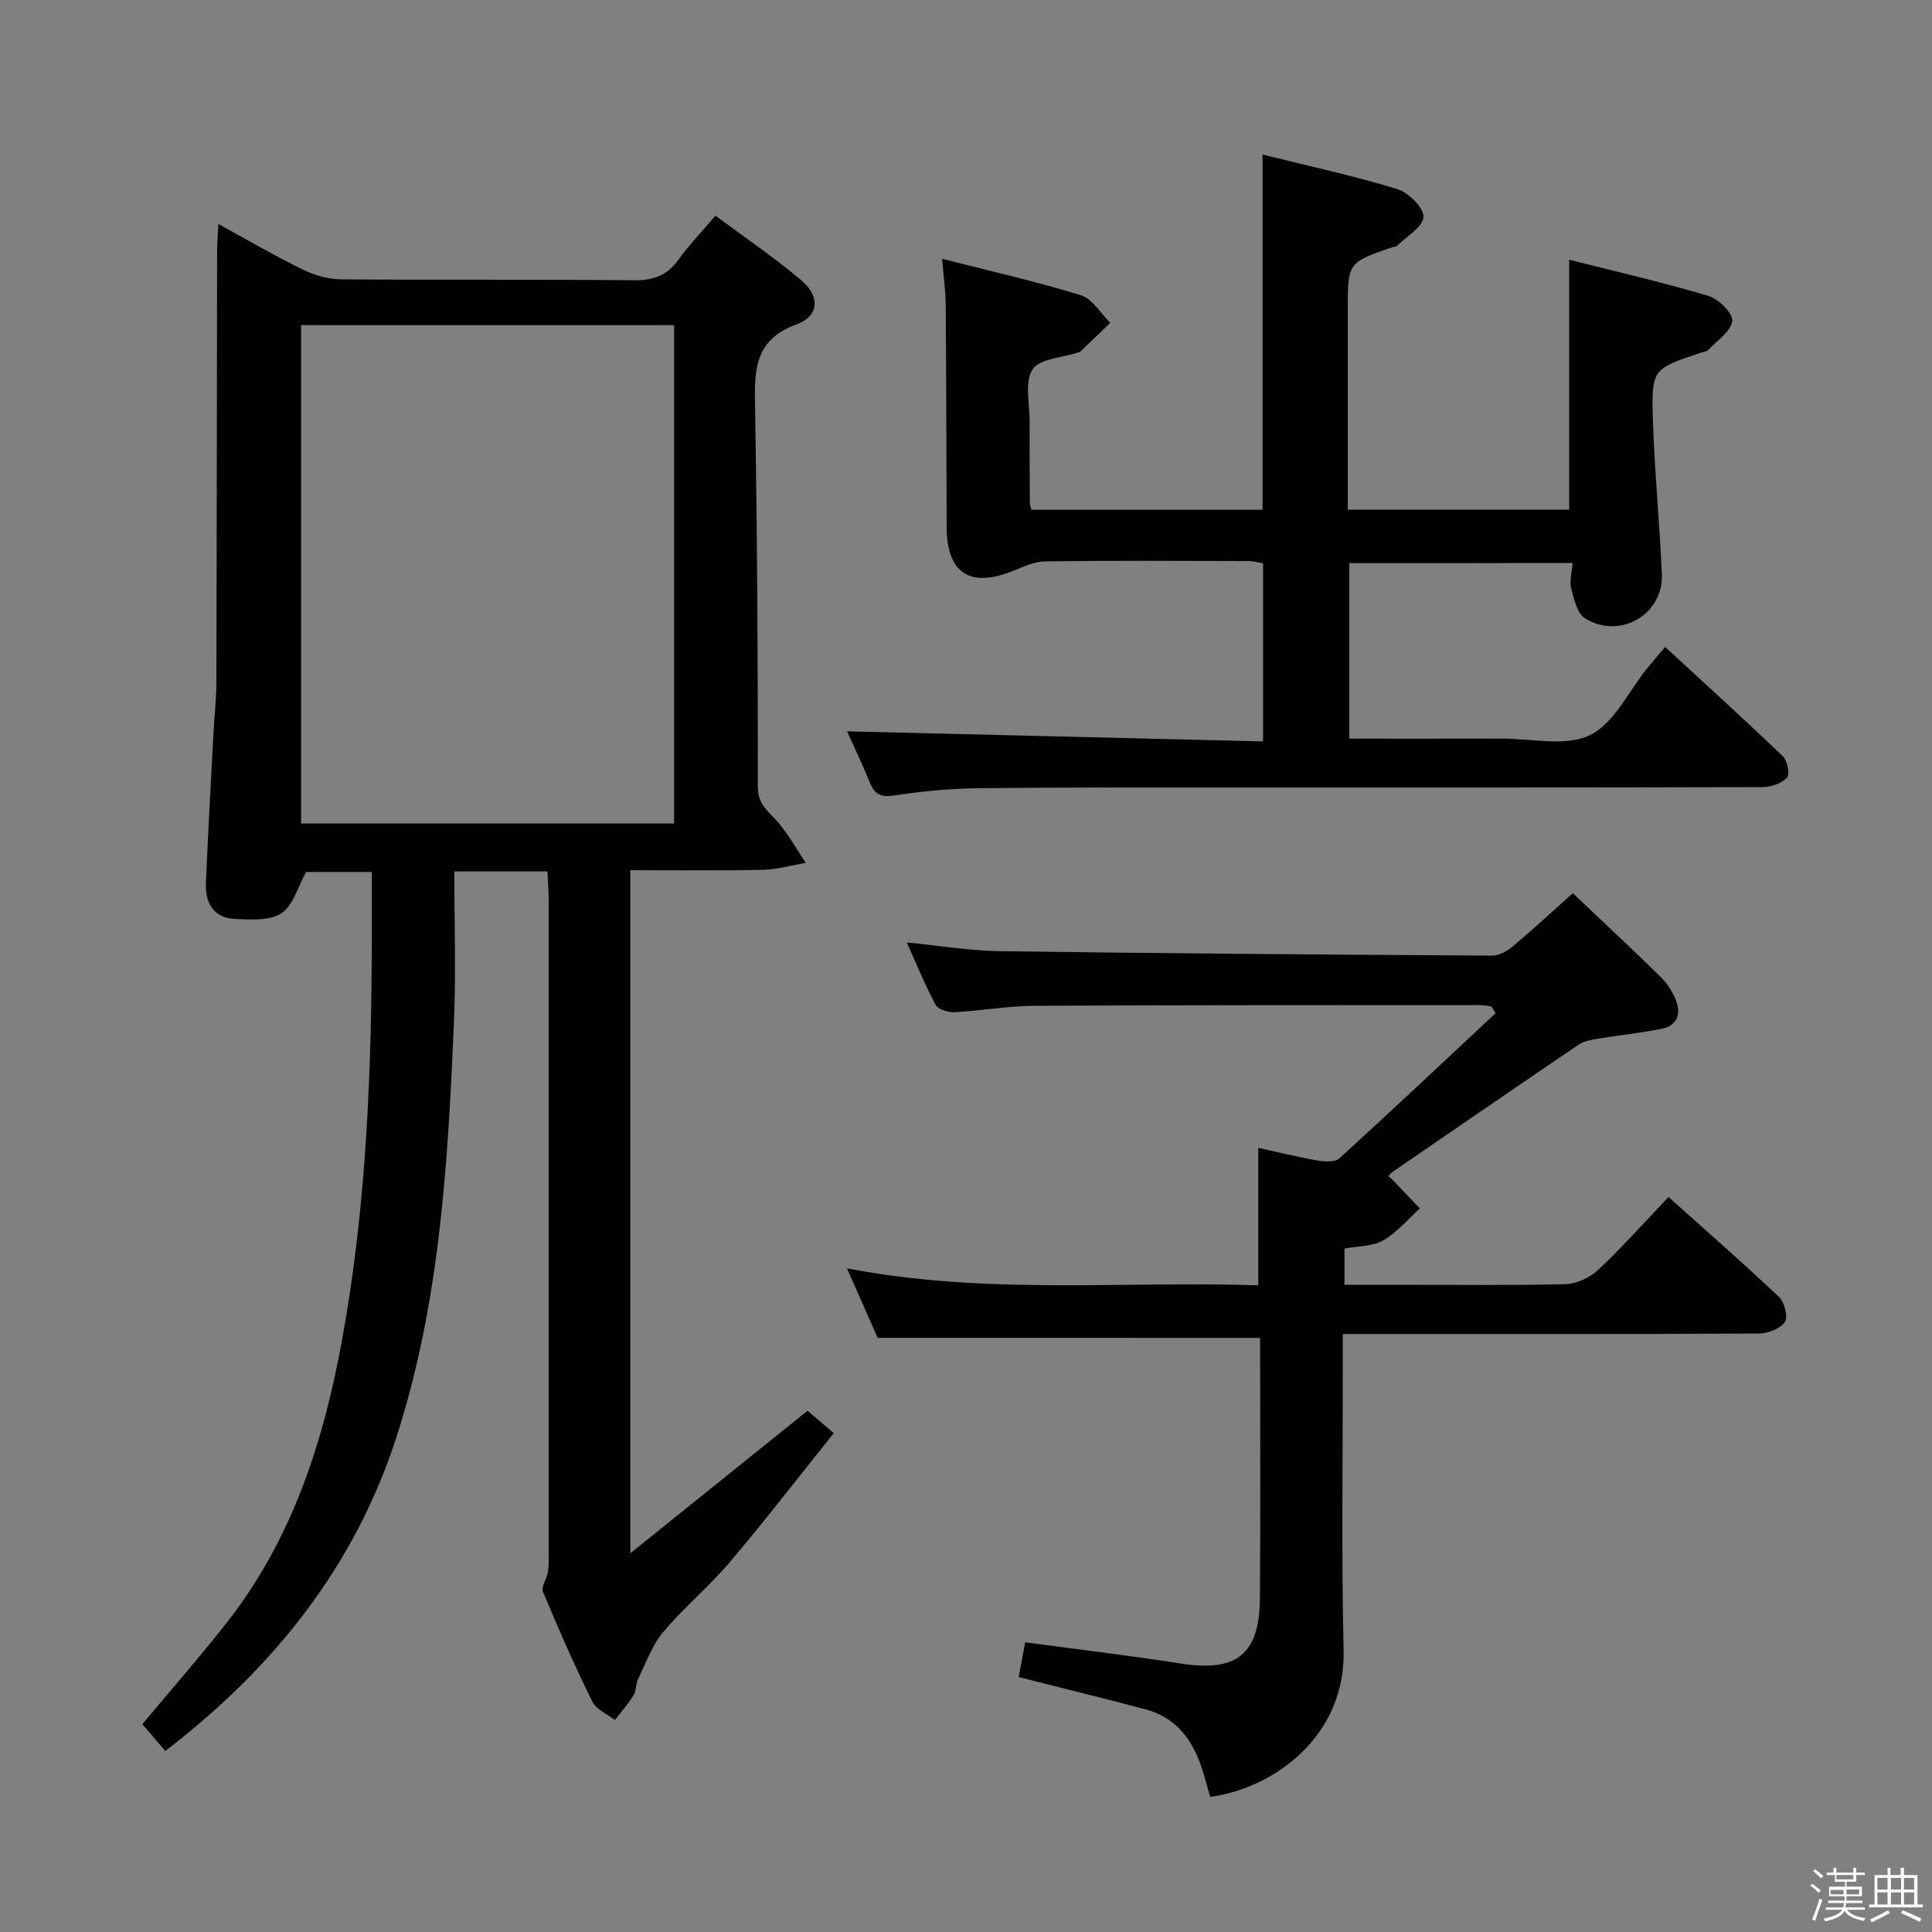 <svg enable-background="new 0 0 400 400" viewBox="0 0 400 400" xmlns="http://www.w3.org/2000/svg"><rect x="0" y="0" width="400" height="400" fill="#808080" stroke="none"/><path d="m374.8 390.4.4-.4c.7.5 1.3 1 1.8 1.4l-.5.5c-.5-.6-1.1-1.1-1.7-1.5zm1 7.3-.6-.3c.5-1.4 1.1-2.8 1.5-4.3.2.1.4.2.6.3-.5 1.3-1 2.8-1.5 4.3zm-.4-10.3.4-.4c.4.3 1 .8 1.7 1.4l-.5.5c-.4-.5-1-1-1.6-1.5zm2.5.3h1.7v-1h.6v1h3.5v-1h.6v1h1.8v.5h-1.8v1.4h-2v1h3.2v2h-3.2v.9h3.3v.5h-3.4c0 .3-.1.6-.1.9h4v.5h-3.7c.7.9 1.9 1.5 3.8 1.7-.1.2-.2.4-.3.6-2.1-.4-3.5-1.1-4-2.1-.4 1-1.8 1.7-4 2.2-.1-.2-.2-.4-.3-.6 2.1-.4 3.4-1 3.8-1.8h-3.4v-.5h3.6c.1-.3.1-.6.2-.9h-3.3v-.5h3.4c0-.3 0-.6 0-.9h-3.2v-2h3.3v-1h-2.1v-1.4h-1.7v-.5zm1.1 3.5v1h2.7c0-.3 0-.4 0-.4 0-.2 0-.2 0-.2 0-.1 0-.2 0-.3h-2.7zm1.2-3v.9h3.5v-.9zm4.7 3h-2.6v.6.4h2.6z" fill="#fbfafc"/><path d="m393.6 386.7h.6v1.5h2.8v6.1h1.1v.6h-11.1v-.6h1.1v-6.1h2.7v-1.5h.6v1.5h2.1v-1.5zm-2.7 8.8.4.6c-1.2.6-2.5 1.3-3.8 1.9-.1-.2-.2-.4-.3-.6 1.2-.6 2.5-1.2 3.7-1.9zm-2.2-6.7v2.4h2.1v-2.4zm0 3v2.5h2.1v-2.5zm2.8-3v2.4h2.1v-2.4zm0 3v2.5h2.1v-2.5zm6 6.1c-1.4-.7-2.7-1.3-3.9-1.8l.3-.6c1.5.6 2.7 1.2 3.9 1.7zm-1.2-9.1h-2.1v2.4h2.1zm-2.1 3v2.5h2.1v-2.5z" fill="#fbfafc"/><g fill="#010100"><path d="m113.34 180.42c-6.37 0-12.29 0-19.28 0 0 10.46.36 20.76-.07 31.02-1.23 29.07-2.87 58.13-11.91 86.1-8.64 26.71-25.28 47.65-47.86 64.98-1.64-1.92-3.2-3.74-4.75-5.55 5.93-7.1 11.82-13.84 17.36-20.86 13.64-17.3 20.16-37.59 24.03-58.9 5.08-27.94 6.1-56.18 6.13-84.48 0-3.95 0-7.9 0-12.2-4.65 0-9.4 0-13.61 0-1.7 3.05-2.66 6.88-5.1 8.54-2.36 1.6-6.26 1.31-9.46 1.2-4.53-.15-6.37-3.23-6.19-7.45.44-10.31 1.02-20.61 1.56-30.91.18-3.49.6-6.97.61-10.45.08-29.83.1-59.66.15-89.5 0-1.6.14-3.19.26-5.58 6.21 3.39 11.75 6.64 17.51 9.45 2.42 1.18 5.3 1.99 7.98 2.01 20.17.16 40.33-.03 60.5.19 4.07.05 6.92-.98 9.28-4.28 2.12-2.96 4.68-5.61 7.64-9.1 6.02 4.48 12.18 8.63 17.81 13.41 3.91 3.32 3.68 7.39-1.02 9.1-8.71 3.17-8.72 9.44-8.59 16.88.46 26.31.6 52.63.58 78.94 0 3.92 2.68 5.34 4.57 7.72 1.99 2.49 3.58 5.28 5.35 7.95-2.98.5-5.95 1.38-8.94 1.44-8.98.19-17.97.07-27.38.07v141.43c12.63-10.15 24.47-19.67 36.7-29.51 1.15.99 2.75 2.36 5.42 4.64-7.26 9.05-14.2 18.06-21.54 26.73-4.3 5.07-9.51 9.37-13.78 14.46-2.31 2.76-3.58 6.41-5.2 9.72-.5 1.02-.33 2.4-.92 3.34-1.13 1.82-2.57 3.44-3.88 5.14-1.6-1.25-3.86-2.18-4.67-3.82-3.67-7.44-7.02-15.05-10.21-22.71-.43-1.04.79-2.7 1.02-4.11.21-1.3.16-2.65.16-3.98.01-45.17.01-90.33 0-135.5-.02-1.78-.17-3.57-.26-5.57zm-51-113.1v103.18h77.23c0-34.65 0-68.87 0-103.18-25.92 0-51.49 0-77.23 0z"/><path d="m279.36 116.59v36.34c10.69 0 21.14.02 31.59-.01 6.16-.02 13.21 1.71 18.23-.72 5.01-2.42 7.98-9.06 11.86-13.84 1.05-1.29 2.14-2.54 3.71-4.41 8.21 7.57 16.4 14.99 24.38 22.64.94.9 1.47 3.78.84 4.43-1.15 1.19-3.31 1.94-5.06 1.94-35.66.11-71.32.07-106.98.08-18.5.01-36.99-.05-55.49.15-5.8.07-11.64.65-17.38 1.51-2.71.4-3.96-.24-4.94-2.63-1.57-3.83-3.36-7.57-4.75-10.66 28.47.69 57.08 1.39 86.13 2.09 0-12.71 0-24.6 0-36.87-.87-.14-1.96-.47-3.05-.47-14-.04-28-.11-41.99.06-2.19.03-4.44 1.05-6.54 1.91-9.05 3.72-13.9.61-13.93-9.03-.04-15.33-.07-30.66-.19-45.99-.02-2.93-.44-5.86-.74-9.53 9.94 2.54 19.45 4.68 28.73 7.55 2.38.74 4.07 3.75 6.07 5.71-2.06 1.99-4.12 3.99-6.2 5.97-.11.1-.31.12-.47.17-3.26 1.09-7.95 1.25-9.41 3.5-1.69 2.62-.6 7.07-.61 10.72-.03 5.66.02 11.33.05 16.99 0 .32.15.63.33 1.35h47.85c0-24.19 0-48.54 0-73.54 9.36 2.33 18.73 4.36 27.88 7.14 2.32.71 5.52 3.87 5.43 5.77-.1 2.09-3.51 4.04-5.51 6.02-.2.2-.64.14-.95.25-9.21 3.19-9.21 3.19-9.21 12.94v41.4h45.84c0-16.94 0-33.99 0-51.75 9.39 2.38 19.16 4.62 28.75 7.47 2.12.63 5.15 3.54 5.01 5.16-.19 2.13-3.06 4.05-4.88 5.97-.41.43-1.21.51-1.83.72-9.78 3.3-10.04 3.31-9.71 13.91.33 10.63 1.39 21.23 1.85 31.86.36 8.37-8.67 13.64-15.9 9.16-1.63-1.01-2.29-3.97-2.87-6.17-.39-1.49.13-3.23.28-5.3-15.55.04-30.74.04-46.22.04z"/><path d="m181.71 276.98c-1.77-4-3.83-8.67-6.36-14.39 28.8 5.58 56.99 2.58 85.16 3.52 0-9.59 0-18.65 0-28.46 4 .88 8.09 1.89 12.22 2.61 1.48.26 3.65.4 4.56-.43 10.89-9.91 21.6-20.01 32.36-30.06-.3-.46-.6-.93-.89-1.39-.74-.1-1.48-.29-2.23-.29-30.83.02-61.65-.02-92.48.15-5.46.03-10.91 1.04-16.38 1.32-1.32.07-3.42-.54-3.93-1.49-2.19-4.05-3.93-8.34-6-12.94 6.79.66 13.02 1.71 19.27 1.8 33.96.47 67.93.72 101.9.92 1.44.01 3.13-.92 4.29-1.9 4.19-3.52 8.21-7.25 12.43-11.02 6.12 5.81 12.21 11.47 18.15 17.29 1.38 1.35 2.53 3.13 3.23 4.93 1.04 2.7.25 5.18-2.83 5.82-4.37.9-8.84 1.33-13.24 2.06-1.41.23-2.97.49-4.11 1.26-12.92 8.75-25.77 17.59-38.63 26.42-.27.18-.45.48-.74.81.23.2.48.38.7.59 1.94 2.02 3.87 4.05 5.81 6.08-2.5 2.26-4.74 4.97-7.59 6.62-2.16 1.25-5.11 1.14-8.02 1.69v7.5h11.2c11.5 0 23 .16 34.49-.13 2.33-.06 5.1-1.32 6.81-2.93 4.97-4.66 9.51-9.78 14.59-15.11 7.74 6.93 15.45 13.67 22.88 20.7 1.14 1.07 1.91 4.14 1.21 5.17-.95 1.39-3.48 2.38-5.34 2.39-26.49.15-52.99.1-79.48.1-1.98 0-3.96 0-6.71 0v5.56c.02 20-.29 40 .17 59.98.4 17.64-14.24 28.46-27.62 30.3-.69-2.32-1.26-4.72-2.11-7.02-2-5.44-5.45-9.57-11.26-11.11-8.62-2.27-17.28-4.4-26.28-6.68.41-2.19.85-4.57 1.34-7.2 10.89 1.47 21.55 2.72 32.16 4.39 11.56 1.82 16.35-1.81 16.44-13.48.14-17.99.04-35.97.04-53.94-26.18-.01-52.22-.01-79.18-.01z"/></g></svg>